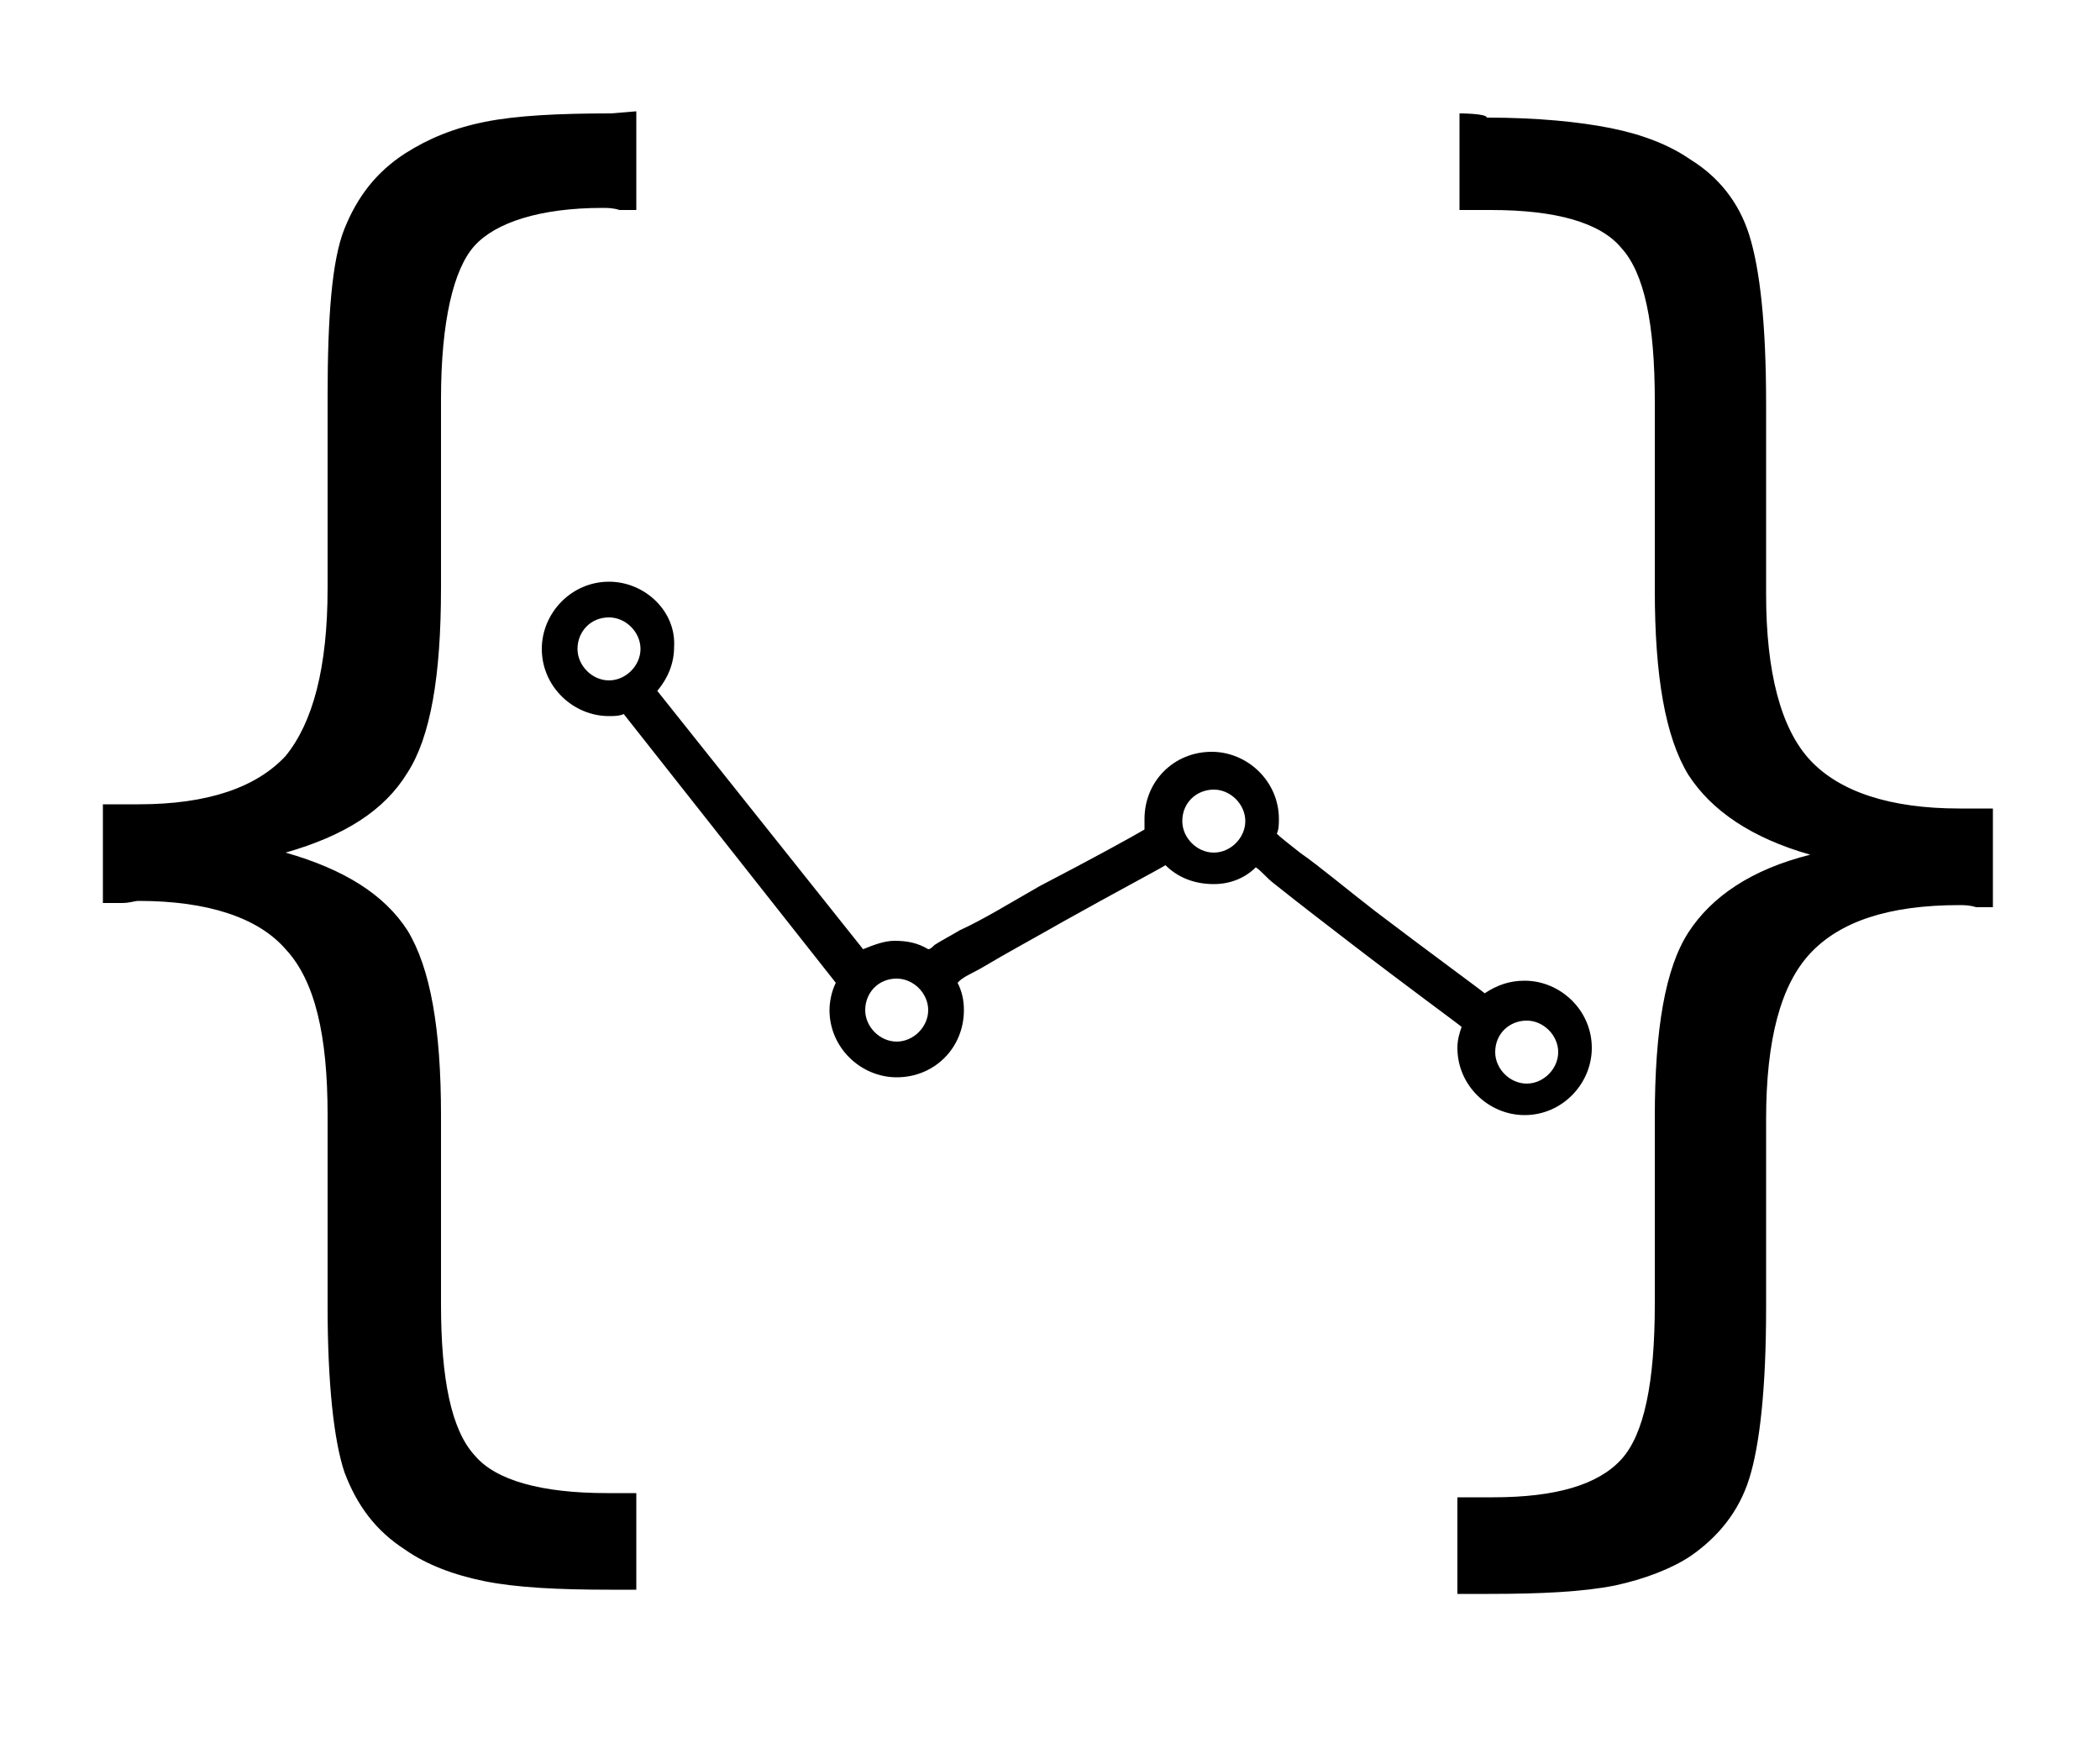 <?xml version="1.0" encoding="utf-8"?>
<!-- Generator: Adobe Illustrator 19.1.0, SVG Export Plug-In . SVG Version: 6.00 Build 0)  -->
<svg version="1.1"
	 id="Layer_1" xmlns:dc="http://purl.org/dc/elements/1.1/" xmlns:cc="http://creativecommons.org/ns#" xmlns:rdf="http://www.w3.org/1999/02/22-rdf-syntax-ns#"
	 xmlns="http://www.w3.org/2000/svg" xmlns:xlink="http://www.w3.org/1999/xlink" x="0px" y="0px" viewBox="-429 227.5 100 84"
	 style="enable-background:new -429 227.5 100 84;" xml:space="preserve">
<path d="M-399.9,232.9c-2.5,0-4.5,0.1-6,0.4c-1.5,0.3-2.7,0.8-3.8,1.5c-1.4,0.9-2.3,2.1-2.9,3.6c-0.6,1.5-0.8,4.2-0.8,8v9.1
	c0,3.8-0.7,6.4-2,8c-1.4,1.5-3.7,2.3-7,2.3c-0.2,0-0.4,0-0.8,0c-0.4,0-0.7,0-0.9,0v4.7c0.2,0,0.5,0,0.9,0c0.4,0,0.6-0.1,0.8-0.1
	c3.3,0,5.7,0.8,7,2.3c1.4,1.5,2,4.1,2,7.9v9.1c0,3.7,0.3,6.4,0.8,7.9c0.6,1.6,1.5,2.8,2.9,3.7c1,0.7,2.3,1.2,3.8,1.5
	c1.5,0.3,3.5,0.4,5.9,0.4h1.3v-4.6h-1.4c-3.1,0-5.3-0.6-6.3-1.8c-1.1-1.2-1.6-3.6-1.6-7.2v-9c0-4.1-0.5-7-1.6-8.8
	c-1.1-1.7-3-2.9-5.8-3.7c2.8-0.8,4.7-2,5.8-3.8c1.1-1.7,1.6-4.6,1.6-8.8v-9c0-3.7,0.6-6.2,1.6-7.3s3.1-1.8,6.1-1.8
	c0.2,0,0.5,0,0.8,0.1c0.4,0,0.6,0,0.8,0v-4.7L-399.9,232.9L-399.9,232.9z M-359.5,232.9v4.6h1.5c3.1,0,5.2,0.6,6.2,1.8
	c1.1,1.2,1.6,3.6,1.6,7.3v9c0,4.1,0.5,7,1.6,8.8c1.1,1.7,3,3,5.8,3.8c-2.8,0.7-4.7,2-5.8,3.7s-1.6,4.6-1.6,8.8v8.9
	c0,3.7-0.5,6.2-1.6,7.4c-1.1,1.2-3.1,1.8-6.1,1.8c-0.2,0-0.4,0-0.8,0c-0.4,0-0.7,0-0.9,0v4.6h1.5c2.5,0,4.5-0.1,6-0.4
	c1.4-0.3,2.7-0.8,3.6-1.4c1.3-0.9,2.3-2.1,2.8-3.7c0.5-1.6,0.8-4.3,0.8-8.1v-9c0-3.8,0.7-6.4,2.1-7.9c1.4-1.5,3.7-2.3,7.1-2.3
	c0.2,0,0.5,0,0.8,0.1c0.4,0,0.6,0,0.8,0v-4.7c-0.2,0-0.5,0-0.8,0c-0.4,0-0.7,0-0.8,0c-3.3,0-5.7-0.8-7.1-2.3
	c-1.4-1.5-2.1-4.2-2.1-7.9v-9.1c0-3.8-0.3-6.4-0.8-8c-0.5-1.6-1.5-2.8-2.8-3.6c-1-0.7-2.3-1.2-3.8-1.5c-1.5-0.3-3.5-0.5-5.9-0.5
	C-358.2,232.9-359.5,232.9-359.5,232.9z M-400,255.2c-1.8,0-3.2,1.5-3.2,3.2c0,1.8,1.5,3.2,3.2,3.2c0.2,0,0.5,0,0.7-0.1l10.1,12.8
	c-0.2,0.4-0.3,0.9-0.3,1.3c0,1.8,1.5,3.2,3.2,3.2c1.8,0,3.2-1.4,3.2-3.2c0-0.5-0.1-0.9-0.3-1.3c0,0,0,0,0.1-0.1
	c0.2-0.2,0.7-0.4,1.2-0.7c1-0.6,2.3-1.3,3.7-2.1c2.5-1.4,4.4-2.4,4.9-2.7c0.6,0.6,1.4,0.9,2.3,0.9c0.8,0,1.5-0.3,2-0.8
	c0.3,0.2,0.5,0.5,0.9,0.8c1,0.8,2.3,1.8,3.6,2.8c2.6,2,5.2,3.9,5.3,4c-0.1,0.3-0.2,0.6-0.2,1c0,1.8,1.5,3.2,3.2,3.2
	c1.8,0,3.2-1.5,3.2-3.2c0-1.8-1.5-3.2-3.2-3.2c-0.7,0-1.3,0.2-1.9,0.6c-0.1-0.1-2.7-2-5.2-3.9c-1.3-1-2.6-2.1-3.6-2.8
	c-0.5-0.4-0.9-0.7-1.1-0.9c0,0,0,0,0,0c0.1-0.2,0.1-0.5,0.1-0.7c0-1.8-1.5-3.2-3.2-3.2c-1.8,0-3.2,1.4-3.2,3.2c0,0.2,0,0.3,0,0.5
	c-0.5,0.3-2.5,1.4-5,2.7c-1.4,0.8-2.7,1.6-3.8,2.1c-0.5,0.3-0.9,0.5-1.2,0.7c-0.1,0.1-0.2,0.2-0.3,0.2c0,0,0,0,0,0
	c-0.5-0.3-1-0.4-1.6-0.4c-0.5,0-1,0.2-1.5,0.4l-9.8-12.3c0.5-0.6,0.8-1.3,0.8-2.1C-396.8,256.6-398.3,255.2-400,255.2L-400,255.2z
	 M-400,256.9c0.8,0,1.5,0.7,1.5,1.5c0,0.8-0.7,1.5-1.5,1.5c-0.8,0-1.5-0.7-1.5-1.5C-401.5,257.6-400.9,256.9-400,256.9z
	 M-371.2,265.1c0.8,0,1.5,0.7,1.5,1.5c0,0.8-0.7,1.5-1.5,1.5c-0.8,0-1.5-0.7-1.5-1.5C-372.7,265.7-372,265.1-371.2,265.1z
	 M-368.1,267.4C-368.1,267.4-368.1,267.4-368.1,267.4C-368.1,267.4-368.1,267.4-368.1,267.4C-368.1,267.4-368.1,267.4-368.1,267.4z
	 M-386.3,274.1c0.8,0,1.5,0.7,1.5,1.5c0,0.8-0.7,1.5-1.5,1.5c-0.8,0-1.5-0.7-1.5-1.5C-387.8,274.8-387.2,274.1-386.3,274.1z
	 M-383.4,274.3C-383.4,274.3-383.3,274.3-383.4,274.3C-383.4,274.4-383.4,274.3-383.4,274.3C-383.4,274.3-383.4,274.3-383.4,274.3z
	 M-356.3,276.1c0.8,0,1.5,0.7,1.5,1.5c0,0.8-0.7,1.5-1.5,1.5c-0.8,0-1.5-0.7-1.5-1.5C-357.8,276.7-357.1,276.1-356.3,276.1z"/>
</svg>
